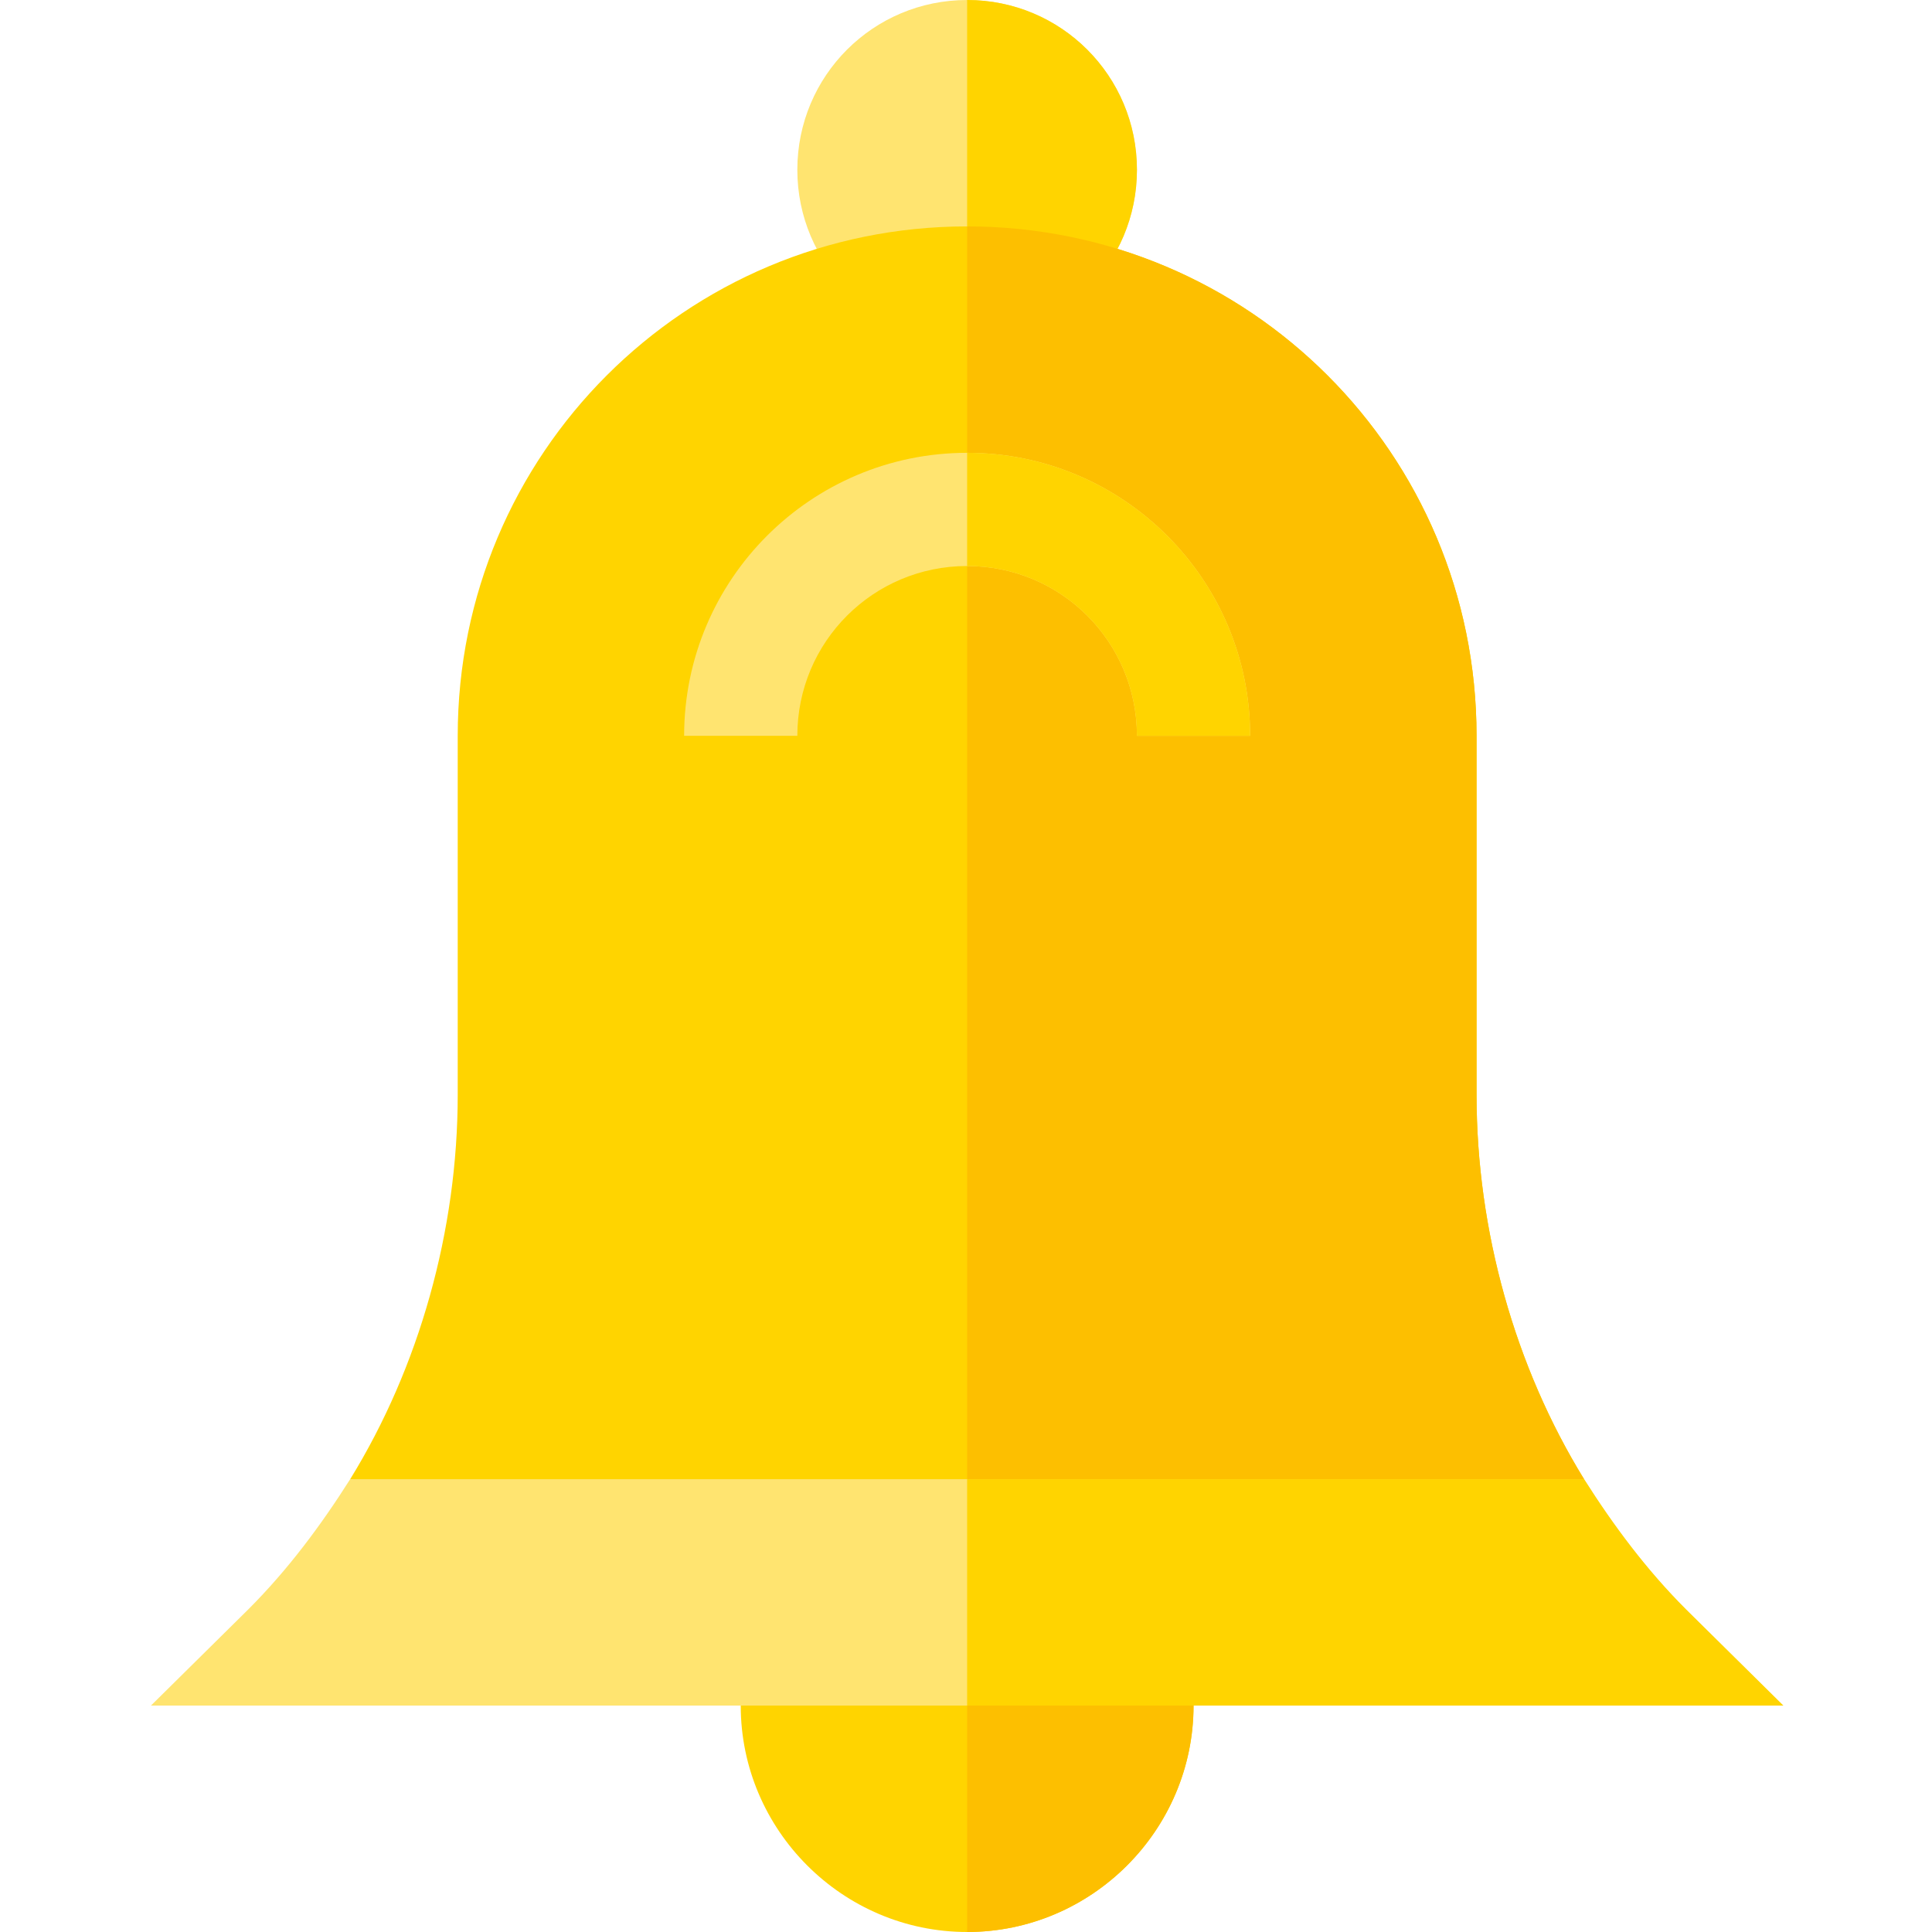 <?xml version="1.0" encoding="UTF-8"?>
<svg xmlns="http://www.w3.org/2000/svg" height="512pt" viewBox="-40 0 512 512" width="512pt">
  <path d="m216.301 0c-24.902 0-45 20.098-45 45 0 24.898 20.098 45 45 45 24.902 0 45-20.102 45-45 0-24.902-20.098-45-45-45zm0 0" fill="#ffe470"></path>
  <path d="m216.301 90v-90c24.902 0 45 20.098 45 45 0 24.898-20.098 45-45 45zm0 0" fill="#ffd400"></path>
  <path d="m379.801 392-163.5 30-163.5-30c18.301-29.699 28.5-65.898 28.5-101.902v-95.098c0-74.699 60.301-135 135-135s135 60.301 135 135v95.098c0 36.004 10.203 72.203 28.5 101.902zm0 0" fill="#ffd400"></path>
  <path d="m379.801 392-163.5 30v-362c74.699 0 135 60.301 135 135v95.098c0 36.004 10.203 72.203 28.5 101.902zm0 0" fill="#fdbf00"></path>
  <path d="m276.301 452c0 33-27 60-60 60s-60-27-60-60c0-6.902 1.199-13.5 3.301-20.102h113.398c2.102 6.602 3.301 13.199 3.301 20.102zm0 0" fill="#ffd400"></path>
  <path d="m291.301 195h-30c0-24.902-20.098-45-45-45-24.902 0-45 20.098-45 45h-30c0-41.398 33.602-75 75-75 41.398 0 75 33.602 75 75zm0 0" fill="#ffe470"></path>
  <path d="m216.301 150v-30c41.398 0 75 33.602 75 75h-30c0-24.902-20.098-45-45-45zm0 0" fill="#ffd400"></path>
  <path d="m276.301 452c0 33-27 60-60 60v-80.102h56.699c2.102 6.602 3.301 13.199 3.301 20.102zm0 0" fill="#fdbf00"></path>
  <path d="m432.602 452h-432.602l25.801-25.5c10.5-10.5 19.199-22.199 27-34.5h327c7.801 12.301 16.5 24 27 34.5zm0 0" fill="#ffe470"></path>
  <path d="m432.602 452h-216.301v-60h163.5c7.801 12.301 16.5 24 27 34.5zm0 0" fill="#ffd400"></path>
</svg>
